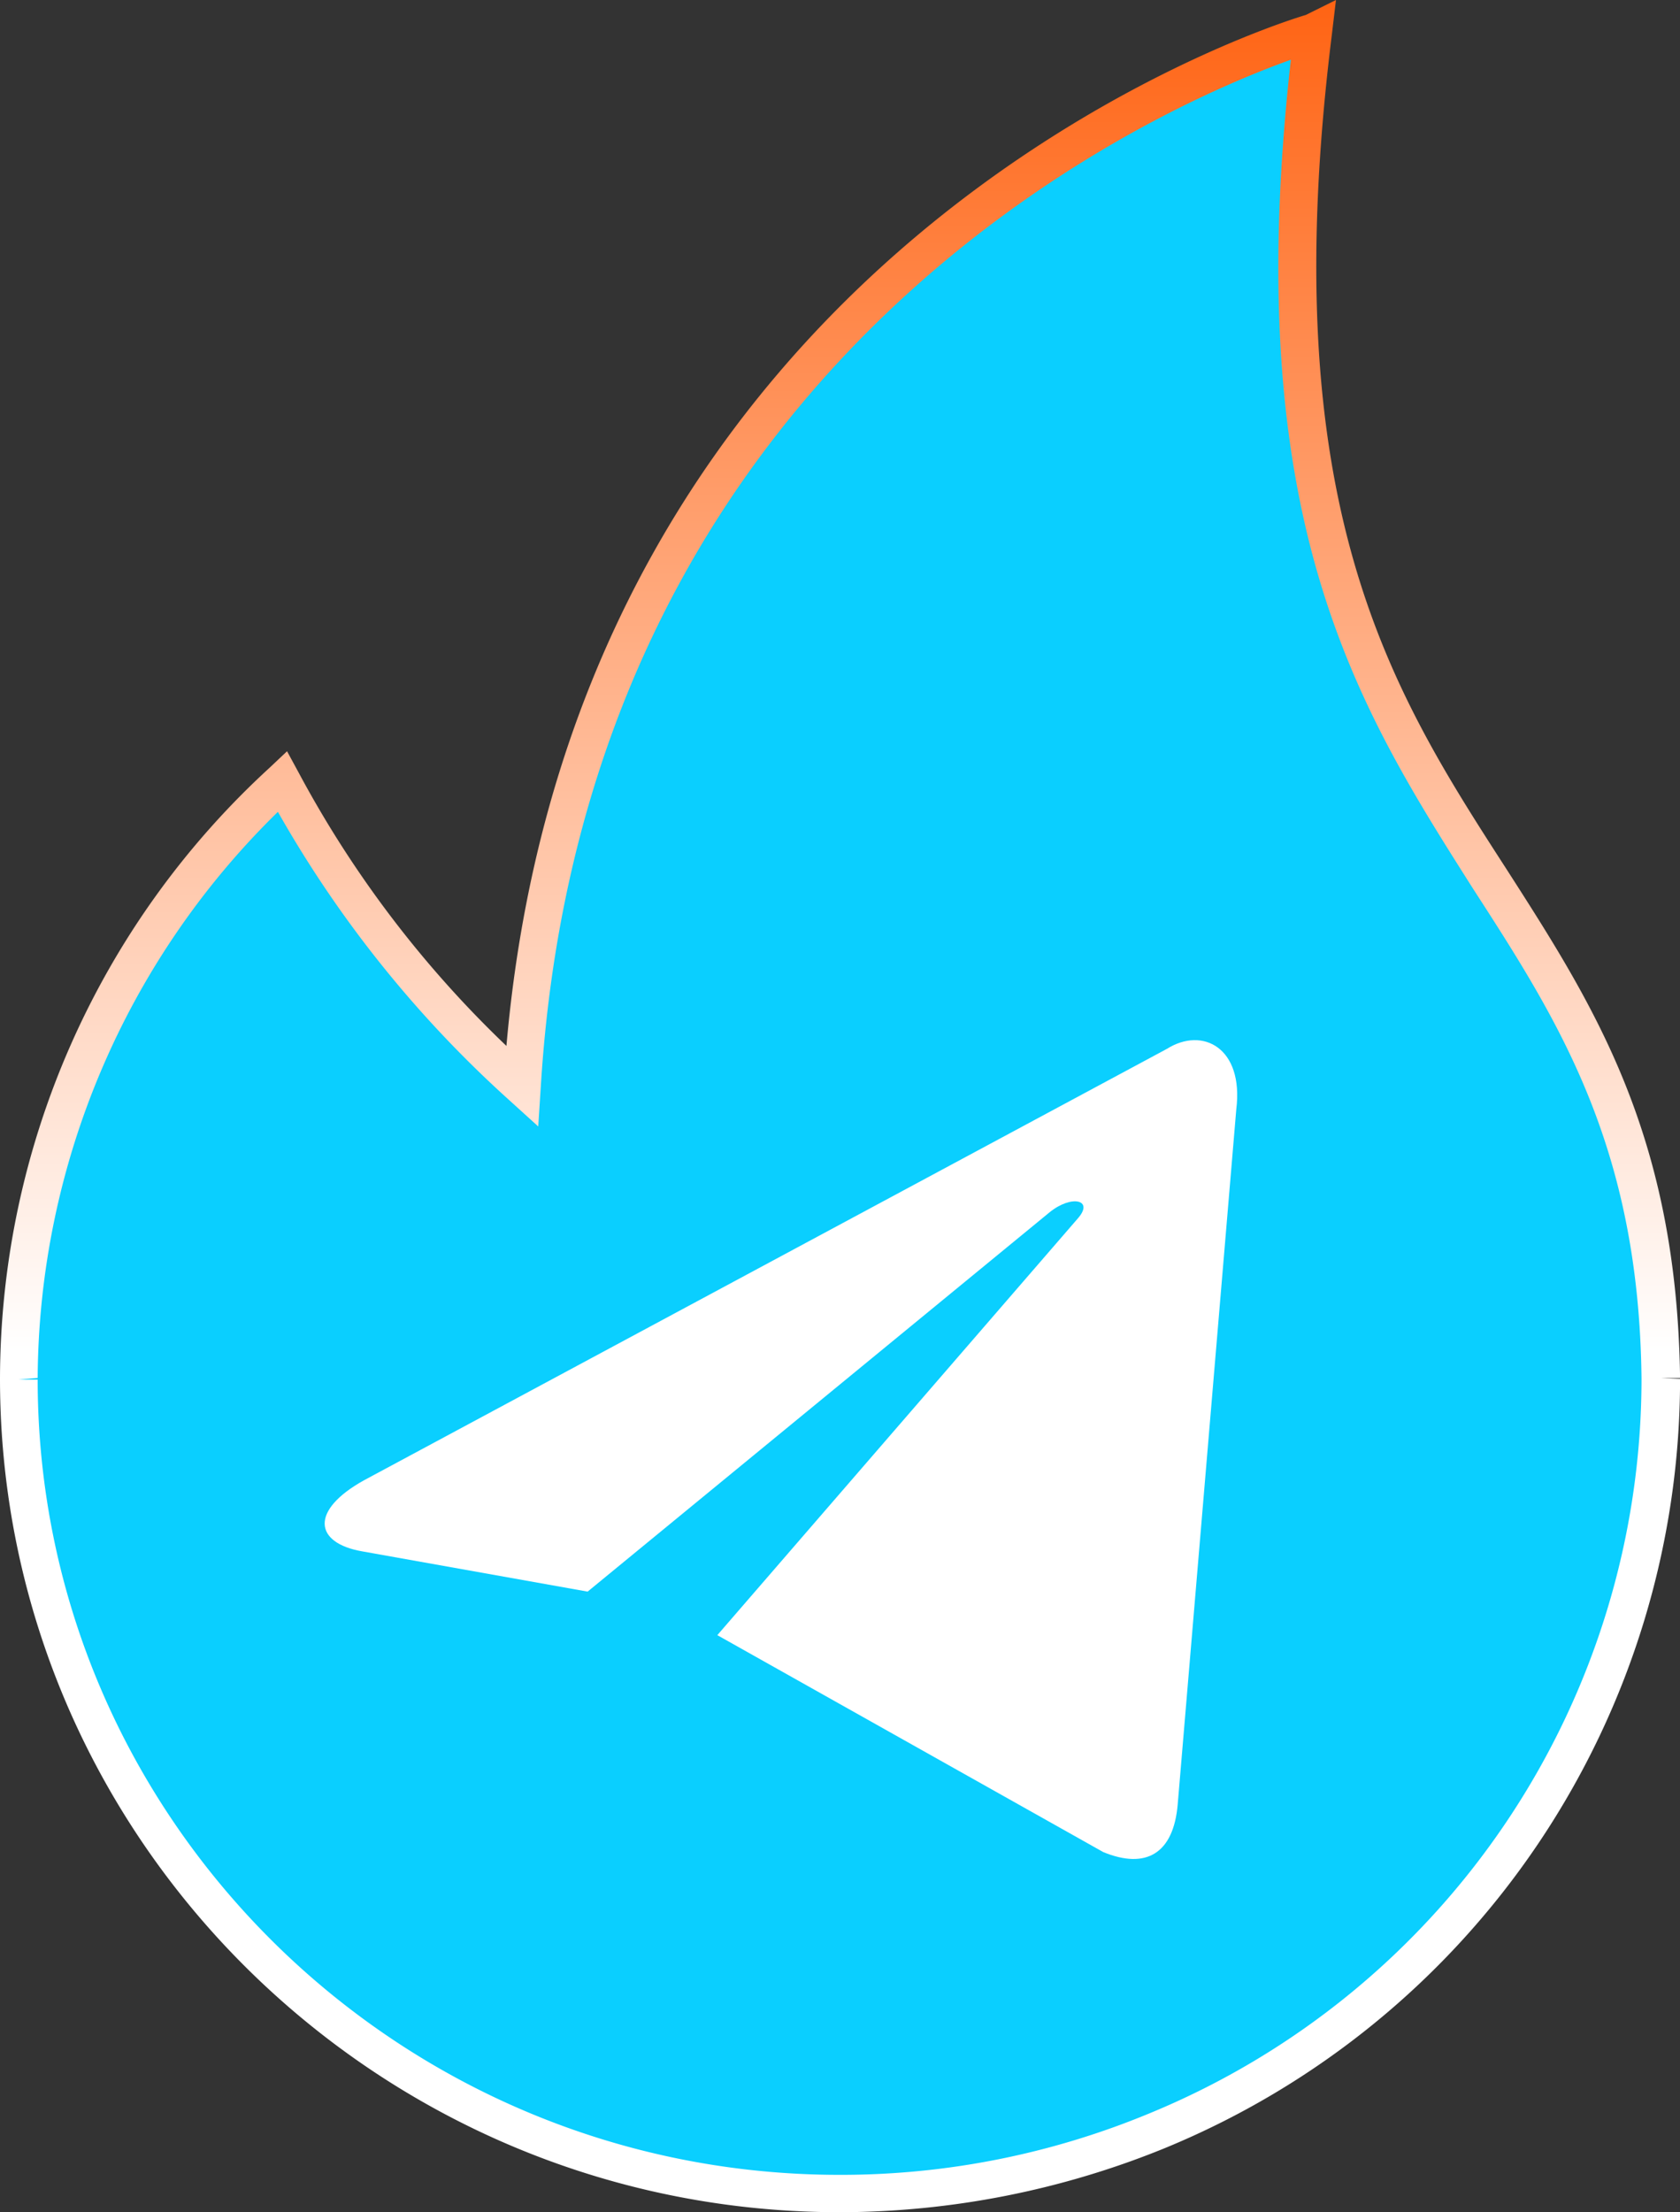 <svg id="Hotgram-Logo-Headr" xmlns="http://www.w3.org/2000/svg" xmlns:xlink="http://www.w3.org/1999/xlink" width="121.569" height="160" viewBox="0 0 121.569 160">
  <rect x="0" y="0" width="121.569" height="160" fill="#333333" stroke="none"/>
  <defs>
    <linearGradient id="linear-gradient" x1="0.5" y1="1" x2="0.5" gradientUnits="objectBoundingBox">
      <stop offset="0" stop-color="#fff"/>
      <stop offset="0.389" stop-color="#fff"/>
      <stop offset="1" stop-color="#ff6414"/>
    </linearGradient>
  </defs>
  <g id="Group_2" data-name="Group 2">
    <path id="Path_5" data-name="Path 5" d="M121.083,101.2c-.485-40.4-32.649-37.035-25.2-97.3-.061,0-53.546,15.306-57.241,76.232A83.564,83.564,0,0,1,21.32,58.043,58.471,58.471,0,0,0,2.3,101.2v.12c0,32.534,26.591,58.885,59.422,58.885a59.751,59.751,0,0,0,22.957-4.562,58.866,58.866,0,0,0,36.465-54.323A.185.185,0,0,1,121.083,101.2Z" transform="translate(-0.907 -1.538)" fill="#0acfff"/>
    <path id="Path_6" data-name="Path 6" d="M60.754,160C27.258,160,0,132.923,0,99.722v-.06A60.06,60.06,0,0,1,19.5,55.535l1.272-1.2.848,1.561A78.473,78.473,0,0,0,36.646,75.647C41.674,18.071,91.283,2.041,94.493,1.081L96.674,0l-.3,2.522c-4.24,34.1,4.3,47.43,12.6,60.278,6.36,9.906,12.357,19.212,12.6,36.863h-1.393l1.393.06v.06a60.146,60.146,0,0,1-37.313,55.595A62.554,62.554,0,0,1,60.754,160ZM20.11,58.717A57.666,57.666,0,0,0,2.726,99.662l-1.393.12H2.726c0,31.7,26.046,57.516,58.029,57.516a58.275,58.275,0,0,0,22.412-4.443,57.462,57.462,0,0,0,35.617-53.073v-.06c-.182-16.811-6-25.876-12.175-35.422-8.3-13.088-16.96-26.537-13.2-59.977C83.651,7.8,42.34,25.816,39.13,78.649l-.182,2.822-2.12-1.921A83.258,83.258,0,0,1,20.11,58.717Z" fill="url(#linear-gradient)"/>
  </g>
  <g id="Group_4" data-name="Group 4" transform="translate(23.494 75.232)">
    <g id="Group_3" data-name="Group 3">
      <path id="Path_7" data-name="Path 7" d="M67.2,168.99l27.924,15.688c3.089,1.272,5.088.121,5.391-3.453l4.24-50.275c.545-4.422-2.423-6-5.028-4.361L41.642,157.784c-3.937,2.181-3.634,4.543-.121,5.149l16.294,2.908L91.251,138.4c1.575-1.272,3.21-.909,2.059.424Z" transform="translate(-38.787 -125.958)" fill="#fff"/>
    </g>
  </g>
</svg>
